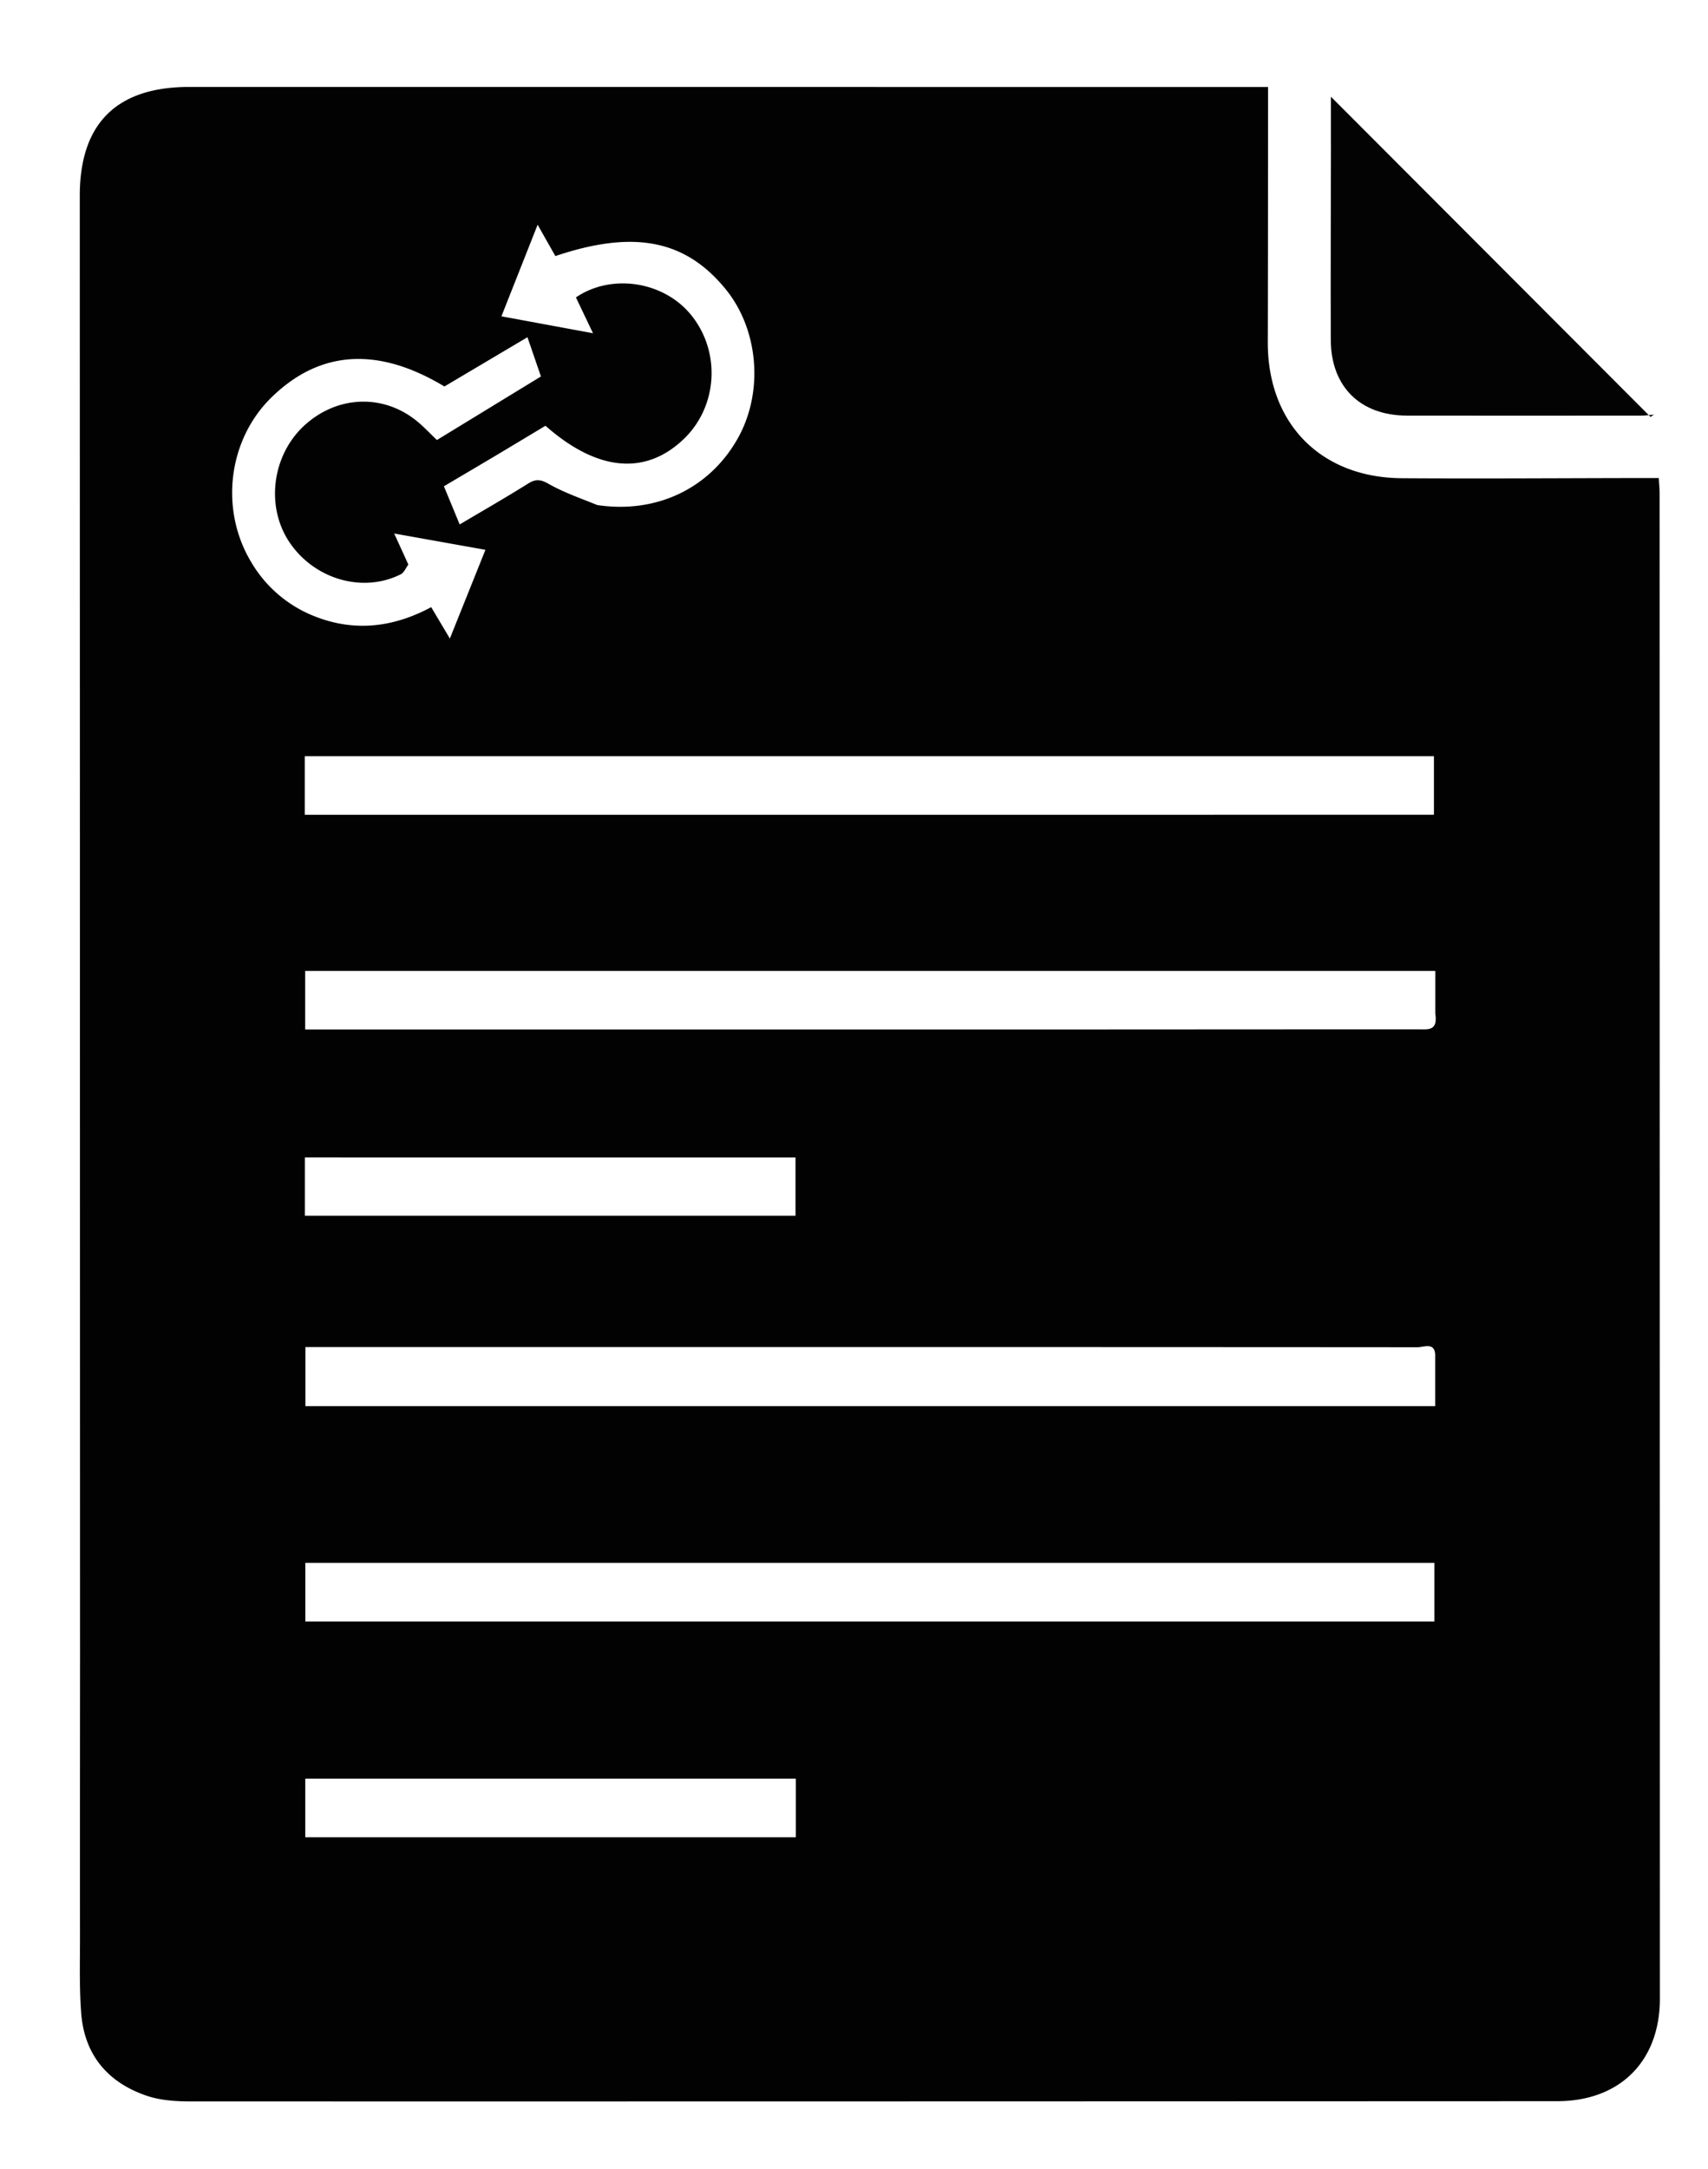 <svg xmlns="http://www.w3.org/2000/svg" viewBox="240 180 520 660">
  <path fill="#020202" d="m264.37 682-.08-442.45c0-21.97 11.2-33.1 33.33-33.1l312.46.02h15.98v5.68c-.02 24-.02 47.99-.08 71.99-.05 24.65 16.07 41.2 40.8 41.37 23.99.16 47.99-.02 71.98-.05h6.26c.1 1.85.25 3.3.25 4.74l.08 457.95c0 19.03-12.16 31.19-31.27 31.2-138.65.05-277.3.1-415.95.07-4.44 0-9.12-.28-13.27-1.66-12-4-19.2-12.48-20.15-25.3-.59-7.79-.35-15.65-.36-23.48-.02-28.82 0-57.65.02-86.98m323.13-8.61h89.2v-17.84H332.96v17.84H587.5m22-245.48h67.06V410.1H332.8v17.82h276.7m67.47 60.48v-12.97H332.91v17.82h224.77c38.16-.01 76.31-.05 114.47-.04 2.74 0 5.62.47 4.82-4.8m-.03 104.33c.13-4.55-3.38-2.8-5.37-2.8-111.28-.08-222.56-.06-333.83-.05h-4.75v17.97h343.95v-15.12m-255.1-259.06c17.93 2.68 34.13-4.98 42.73-20.21 8-14.15 6.44-33.18-3.72-45.57-12.25-14.95-27.9-18.01-51.77-9.98l-5.4-9.54-11.02 27.87 27.88 5.15-5.2-10.9c10.88-7.4 26.74-4.87 35.03 5.3 9.12 11.17 8.18 27.78-2.13 37.72-11.68 11.25-26.4 9.94-42.17-3.97-5 3-10.12 6.09-15.24 9.14-5.23 3.11-10.48 6.2-15.68 9.28l4.8 11.61c7.25-4.3 14.15-8.24 20.87-12.46 2.32-1.45 3.8-1.25 6.2.11 4.43 2.52 9.32 4.23 14.83 6.45m-57.52 18.12c-.77 1.01-1.33 2.45-2.35 2.96-11.59 5.8-26.3 1.49-33.87-9.79-7.31-10.9-5.29-26.51 4.61-35.56 10.09-9.21 24.33-9.63 34.59-.95 2 1.7 3.8 3.6 5.71 5.43l31.67-19.34-4.11-11.94-25.28 14.99c-20.31-12.23-38.05-11.06-52.8 3.47-13.01 12.83-15.62 33.8-6.15 49.75a38.8 38.8 0 0 0 19.8 16.85c12.05 4.66 23.78 3.16 35.13-2.92l5.68 9.55 10.83-27-27.78-4.96c1.67 3.64 2.83 6.17 4.32 9.46m-24.67 369.42h-6.72v17.81h149.34v-17.81H339.66m3.88-189.03h-10.71v17.73h149.36V532.2H343.54z"/>
  <path fill="#030303" d="M645.2 224v-14.57l97.3 97.42 1.06-.69c-1.28.1-2.55.3-3.82.3-23.8.01-47.61.04-71.42 0-14.22-.03-23.11-8.82-23.16-23.02-.07-19.64.02-39.29.05-59.43z"/>
  <path fill="none" d="M587 673.39H332.97v-17.84h343.72v17.84H587zm22-245.48H332.8v-17.82h343.76v17.82H609zm67.97 60.97c.8 4.79-2.08 4.32-4.82 4.32-38.16-.01-76.31.03-114.47.03l-219.45.01h-5.32v-17.82h344.06v13.46zm-.03 104.32v14.65H333v-17.97h4.75c111.27 0 222.55-.03 333.83.05 2 0 5.5-1.75 5.37 3.28zm-255.5-259.62c-5.1-2.13-9.99-3.84-14.42-6.36-2.4-1.36-3.88-1.56-6.2-.1-6.72 4.21-13.62 8.15-20.88 12.45l-4.8-11.61c5.21-3.08 10.46-6.17 15.69-9.28 5.12-3.05 10.23-6.13 15.24-9.14 15.78 13.91 30.5 15.22 42.17 3.97 10.31-9.94 11.25-26.55 2.13-37.73-8.3-10.16-24.15-12.68-35.02-5.3l5.2 10.91-27.9-5.15 11.04-27.87 5.39 9.54c23.88-8.03 39.52-4.97 51.77 9.98 10.16 12.4 11.71 31.42 3.72 45.57-8.6 15.23-24.8 22.89-43.13 20.12z"/>
  <path fill="none" d="m364.17 351.41-4.16-9.08 27.78 4.96-10.83 27-5.68-9.55c-11.35 6.08-23.08 7.58-35.14 2.92a38.8 38.8 0 0 1-19.8-16.85c-9.46-15.94-6.85-36.92 6.17-49.75 14.74-14.53 32.48-15.7 52.8-3.47l25.27-15 4.1 11.95-31.66 19.34c-1.9-1.82-3.71-3.73-5.71-5.43-10.26-8.68-24.5-8.26-34.59.95-9.9 9.05-11.92 24.66-4.6 35.56 7.56 11.28 22.27 15.59 33.86 9.8 1.02-.52 1.58-1.96 2.19-3.35zm-24.02 369.8h142.13v17.81H332.94v-17.8l7.2-.01zm3.89-189.03h138.15v17.73H332.83v-17.73h11.2z"/>
</svg>
